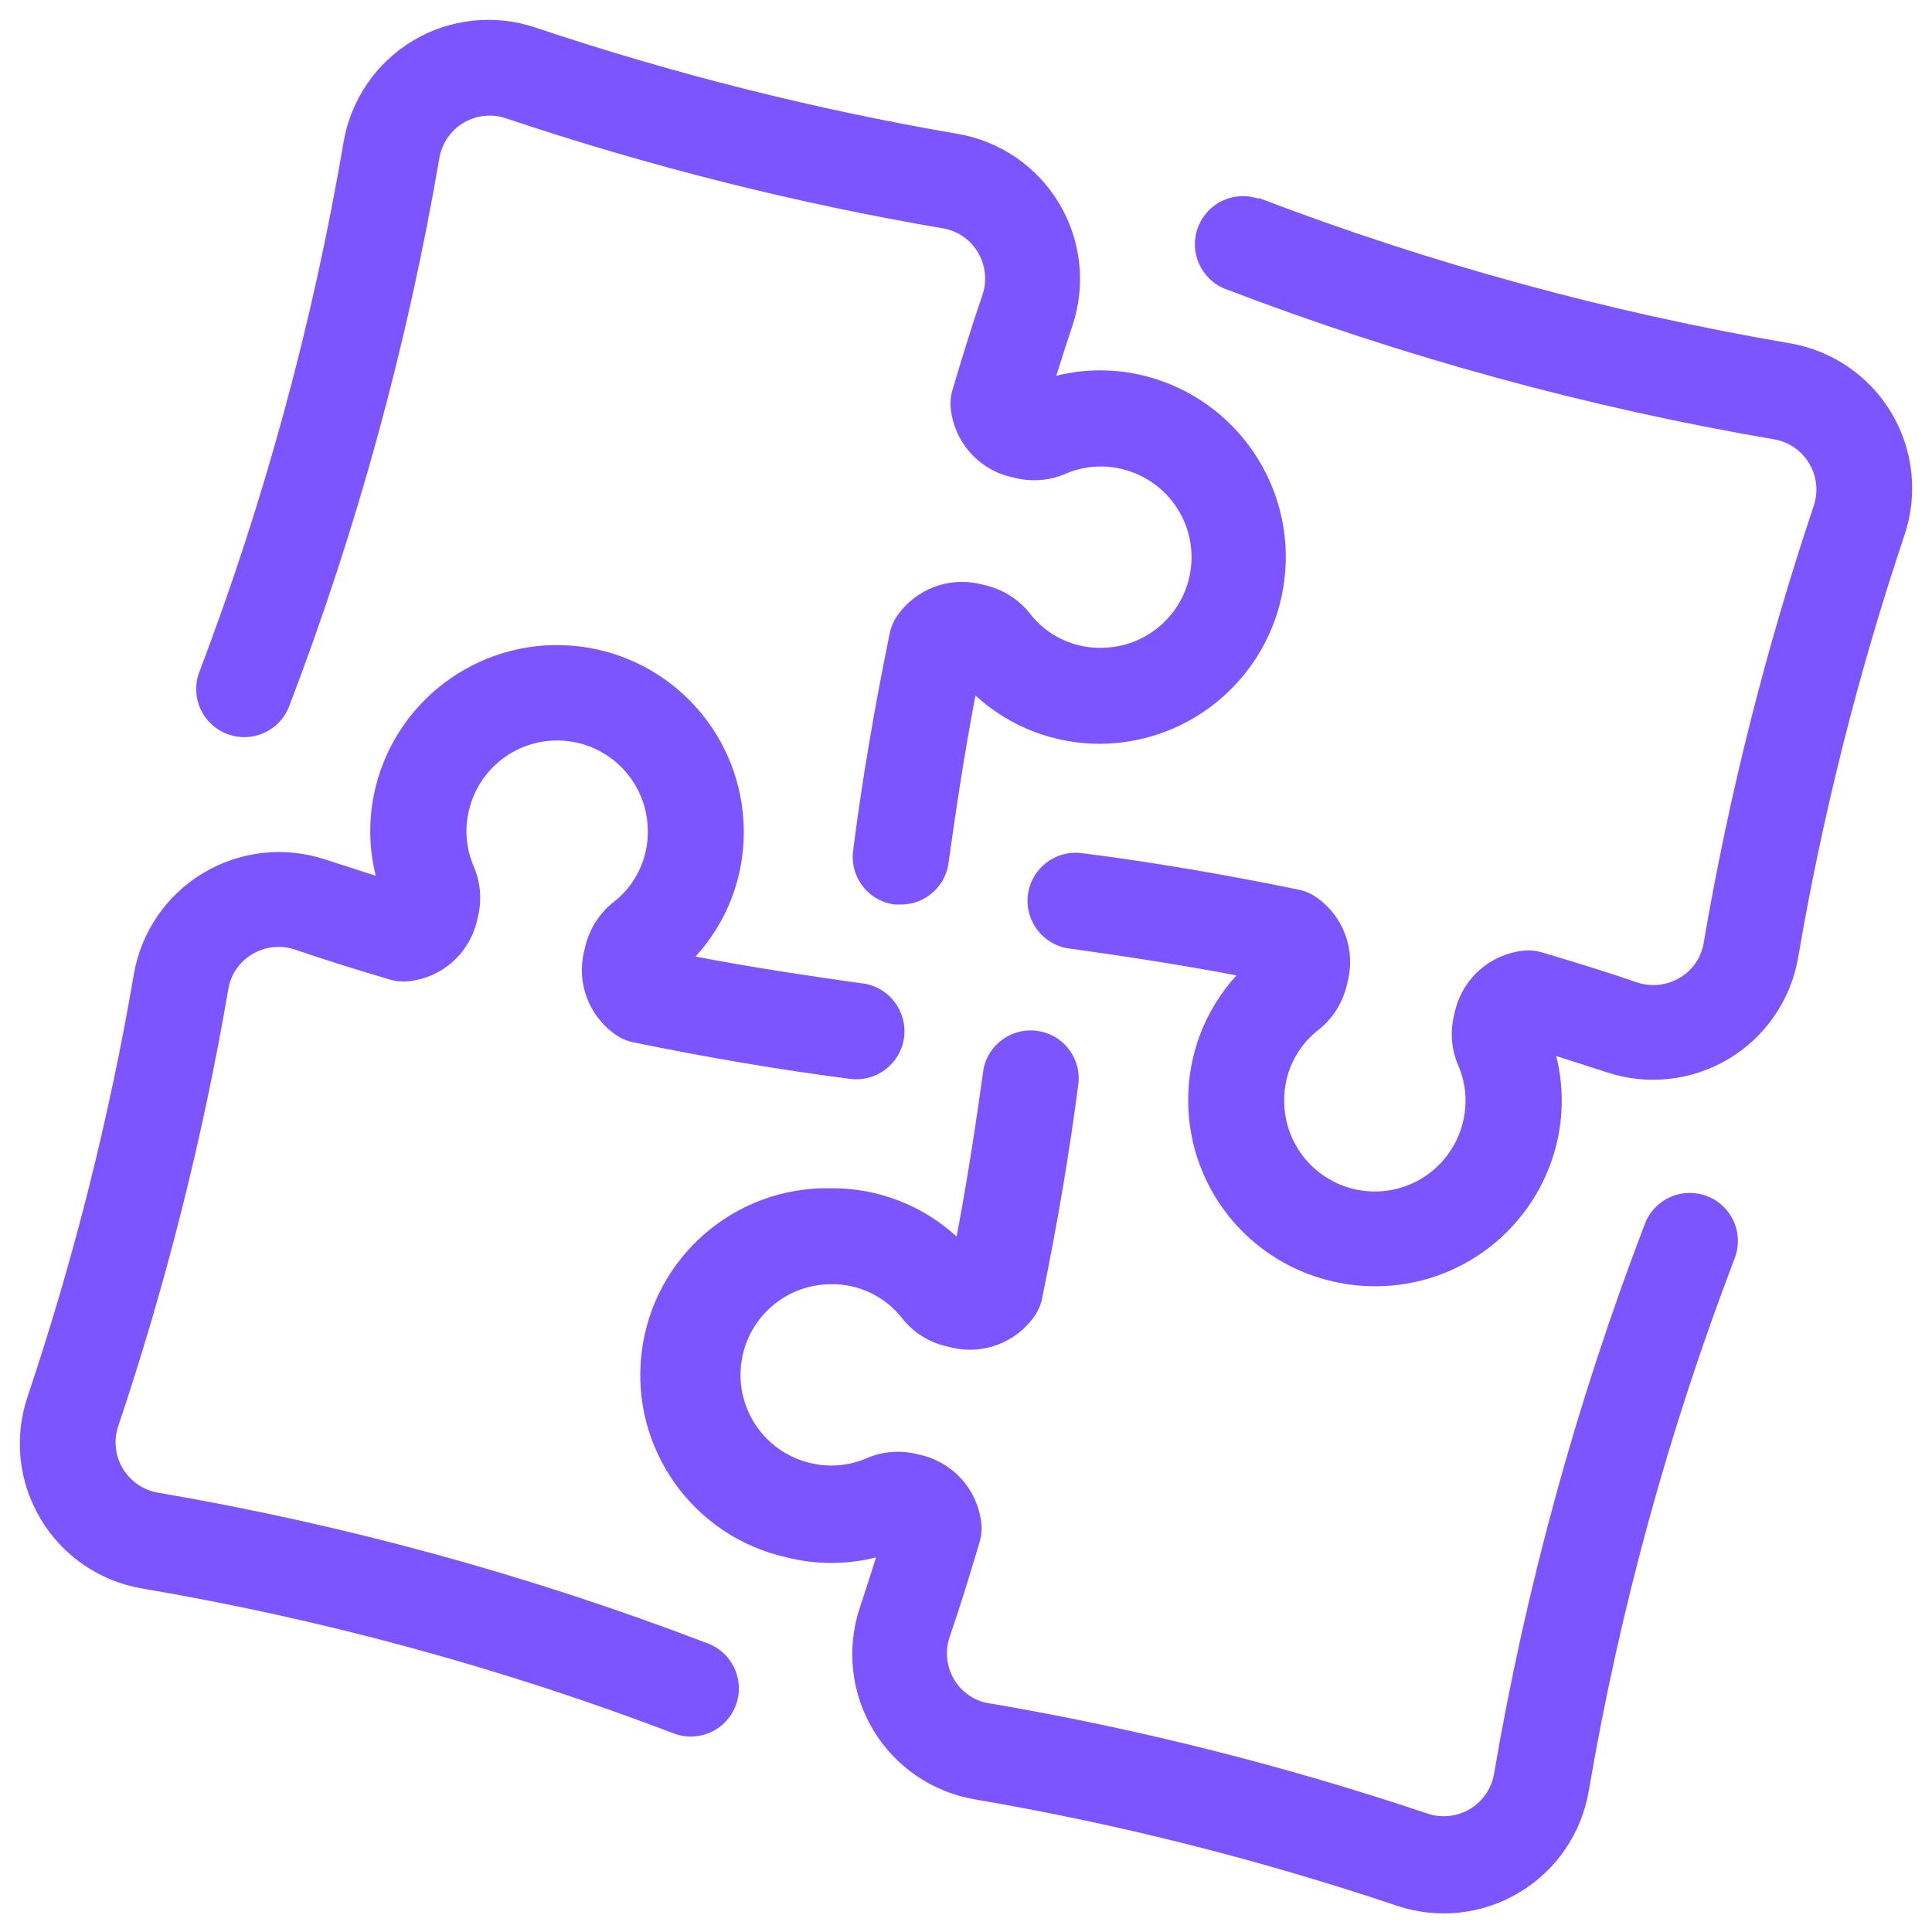 <?xml version="1.0" encoding="UTF-8"?>
<svg fill="#7D55FF" width="100pt" height="100pt" version="1.1" viewBox="0 0 100 100" xmlns="http://www.w3.org/2000/svg">
 <g>
  <path d="m2.109 78.629c-1.145-1.902-1.395-4.211-0.688-6.32 2.398-7.141 4.238-14.461 5.508-21.887 0.379-2.188 1.691-4.102 3.594-5.238 1.906-1.141 4.211-1.395 6.316-0.695l2.609 0.84c-0.379-1.516-0.379-3.102 0-4.617 1.184-4.727 5.699-7.832 10.535-7.254 4.836 0.582 8.484 4.672 8.516 9.543 0.02 2.41-0.871 4.734-2.5 6.512 3 0.57 5.859 1 8.648 1.391v-0.004c1.367 0.18 2.324 1.434 2.148 2.797-0.18 1.363-1.434 2.324-2.797 2.144-3.609-0.461-7.379-1.102-11.219-1.891-0.328-0.066-0.637-0.199-0.91-0.391-1.391-0.965-2.039-2.688-1.633-4.328l0.078-0.328 0.004-0.004c0.223-0.867 0.727-1.641 1.43-2.199 1.145-0.883 1.805-2.254 1.781-3.699-0.008-2.375-1.789-4.367-4.148-4.641-2.356-0.277-4.547 1.254-5.102 3.562-0.242 0.973-0.156 1.996 0.238 2.918 0.359 0.824 0.434 1.746 0.219 2.621l-0.078 0.328c-0.434 1.625-1.82 2.816-3.488 3-0.336 0.039-0.68 0.008-1-0.09-1.672-0.5-3.32-1-4.91-1.551-0.734-0.246-1.539-0.156-2.203 0.242-0.66 0.387-1.113 1.047-1.238 1.801-1.312 7.676-3.219 15.242-5.699 22.629-0.242 0.723-0.16 1.512 0.223 2.168s1.031 1.117 1.777 1.262c9.723 1.66 19.262 4.273 28.48 7.801 0.629 0.227 1.141 0.695 1.418 1.305 0.277 0.609 0.301 1.301 0.062 1.926s-0.719 1.129-1.332 1.395c-0.617 0.266-1.309 0.277-1.93 0.023-8.891-3.383-18.09-5.887-27.469-7.481-2.188-0.371-4.106-1.684-5.242-3.59z"/>
  <path d="m59.27 19.461c4.703 1.195 7.789 5.695 7.215 10.516-0.574 4.816-4.633 8.465-9.484 8.523-2.41 0.02-4.734-0.871-6.512-2.5-0.57 3-1 5.859-1.391 8.648h0.004c-0.16 1.238-1.215 2.168-2.461 2.172h-0.32c-0.664-0.082-1.266-0.426-1.672-0.957s-0.582-1.203-0.488-1.863c0.461-3.609 1.102-7.379 1.891-11.219 0.066-0.328 0.199-0.637 0.391-0.91 0.965-1.391 2.688-2.039 4.328-1.633l0.328 0.078 0.004 0.004c0.867 0.223 1.641 0.727 2.199 1.43 0.883 1.145 2.254 1.805 3.699 1.781 2.375-0.008 4.367-1.789 4.641-4.148 0.277-2.356-1.254-4.547-3.562-5.102-0.973-0.242-1.996-0.156-2.918 0.238-0.824 0.359-1.746 0.434-2.621 0.219l-0.328-0.078c-1.625-0.434-2.816-1.82-3-3.488-0.039-0.336-0.008-0.68 0.09-1 0.5-1.672 1-3.32 1.551-4.91 0.246-0.734 0.156-1.539-0.242-2.203-0.387-0.66-1.047-1.113-1.801-1.238-7.676-1.312-15.242-3.219-22.629-5.699-0.723-0.242-1.512-0.16-2.168 0.223s-1.117 1.031-1.262 1.777c-1.66 9.723-4.273 19.262-7.801 28.48-0.508 1.254-1.93 1.875-3.195 1.387-1.27-0.484-1.914-1.891-1.453-3.168 3.383-8.891 5.887-18.09 7.481-27.469 0.375-2.191 1.688-4.109 3.594-5.25 1.906-1.137 4.219-1.387 6.324-0.68 7.141 2.394 14.457 4.238 21.879 5.508 2.188 0.379 4.102 1.691 5.238 3.594 1.141 1.906 1.395 4.211 0.695 6.316-0.281 0.852-0.57 1.73-0.84 2.609 1.508-0.375 3.09-0.371 4.598 0.012z"/>
  <path d="m65.109 10.23c8.91 3.406 18.137 5.934 27.539 7.539 2.191 0.375 4.109 1.688 5.25 3.598 1.137 1.906 1.387 4.215 0.68 6.324-2.394 7.141-4.238 14.453-5.508 21.879-0.379 2.188-1.691 4.098-3.594 5.238-1.906 1.137-4.211 1.391-6.316 0.691l-2.609-0.84c0.379 1.516 0.379 3.102 0 4.621-1.082 4.289-4.938 7.297-9.359 7.297-1.449 0-2.883-0.32-4.191-0.938-3.344-1.582-5.484-4.941-5.5-8.641-0.02-2.41 0.871-4.734 2.5-6.512-3-0.57-5.859-1-8.648-1.391v0.004c-1.367-0.18-2.324-1.434-2.148-2.797 0.18-1.363 1.434-2.324 2.797-2.144 3.609 0.461 7.379 1.102 11.219 1.891 0.328 0.066 0.637 0.199 0.91 0.391 1.391 0.965 2.039 2.688 1.633 4.328l-0.078 0.328-0.004 0.004c-0.223 0.867-0.727 1.641-1.43 2.199-1.145 0.883-1.805 2.254-1.781 3.699 0.008 2.375 1.789 4.367 4.148 4.641 2.356 0.277 4.547-1.254 5.102-3.562 0.242-0.973 0.156-1.996-0.238-2.918-0.359-0.824-0.434-1.746-0.219-2.621l0.078-0.328c0.434-1.625 1.82-2.816 3.488-3 0.336-0.039 0.68-0.008 1 0.09 1.672 0.5 3.32 1 4.91 1.551 0.734 0.246 1.539 0.156 2.203-0.242 0.66-0.387 1.113-1.047 1.238-1.801 1.312-7.676 3.219-15.242 5.699-22.629 0.242-0.723 0.16-1.512-0.223-2.168s-1.031-1.117-1.777-1.262c-9.723-1.66-19.262-4.273-28.48-7.801-1.254-0.508-1.875-1.93-1.387-3.195 0.484-1.27 1.891-1.914 3.168-1.453z"/>
  <path d="m51.262 88.172c7.676 1.312 15.242 3.219 22.629 5.699 0.719 0.242 1.512 0.16 2.168-0.223 0.656-0.383 1.117-1.031 1.262-1.777 1.66-9.727 4.273-19.266 7.801-28.48 0.227-0.629 0.695-1.141 1.305-1.418 0.609-0.281 1.301-0.301 1.926-0.062 0.625 0.238 1.129 0.719 1.395 1.332 0.266 0.613 0.273 1.309 0.023 1.93-3.406 8.91-5.934 18.133-7.539 27.539-0.375 2.188-1.688 4.106-3.598 5.246-1.906 1.141-4.215 1.391-6.324 0.684-7.141-2.398-14.453-4.242-21.879-5.512-2.188-0.379-4.098-1.691-5.238-3.594-1.137-1.902-1.391-4.211-0.691-6.316 0.281-0.852 0.57-1.73 0.84-2.609-1.516 0.383-3.102 0.383-4.621 0-4.852-1.074-8.102-5.652-7.512-10.586 0.586-4.938 4.824-8.621 9.793-8.523 2.41-0.02 4.734 0.871 6.512 2.5 0.57-3 1-5.859 1.391-8.648h-0.004c0.25-1.293 1.457-2.168 2.762-2 1.305 0.164 2.254 1.316 2.168 2.629-0.461 3.609-1.102 7.379-1.891 11.219h0.004c-0.07 0.328-0.203 0.637-0.391 0.91-0.965 1.391-2.688 2.039-4.332 1.629l-0.328-0.078c-0.871-0.223-1.645-0.727-2.199-1.43-0.887-1.137-2.254-1.789-3.691-1.762-2.375 0.008-4.367 1.789-4.641 4.148-0.277 2.356 1.254 4.547 3.562 5.102 0.973 0.242 1.996 0.156 2.918-0.238 0.824-0.359 1.746-0.434 2.621-0.219l0.328 0.078c1.625 0.434 2.816 1.82 3 3.488 0.039 0.336 0.008 0.68-0.09 1-0.5 1.672-1 3.32-1.551 4.91-0.246 0.734-0.156 1.539 0.242 2.203 0.402 0.672 1.09 1.125 1.871 1.23z"/>
 </g>
</svg>
